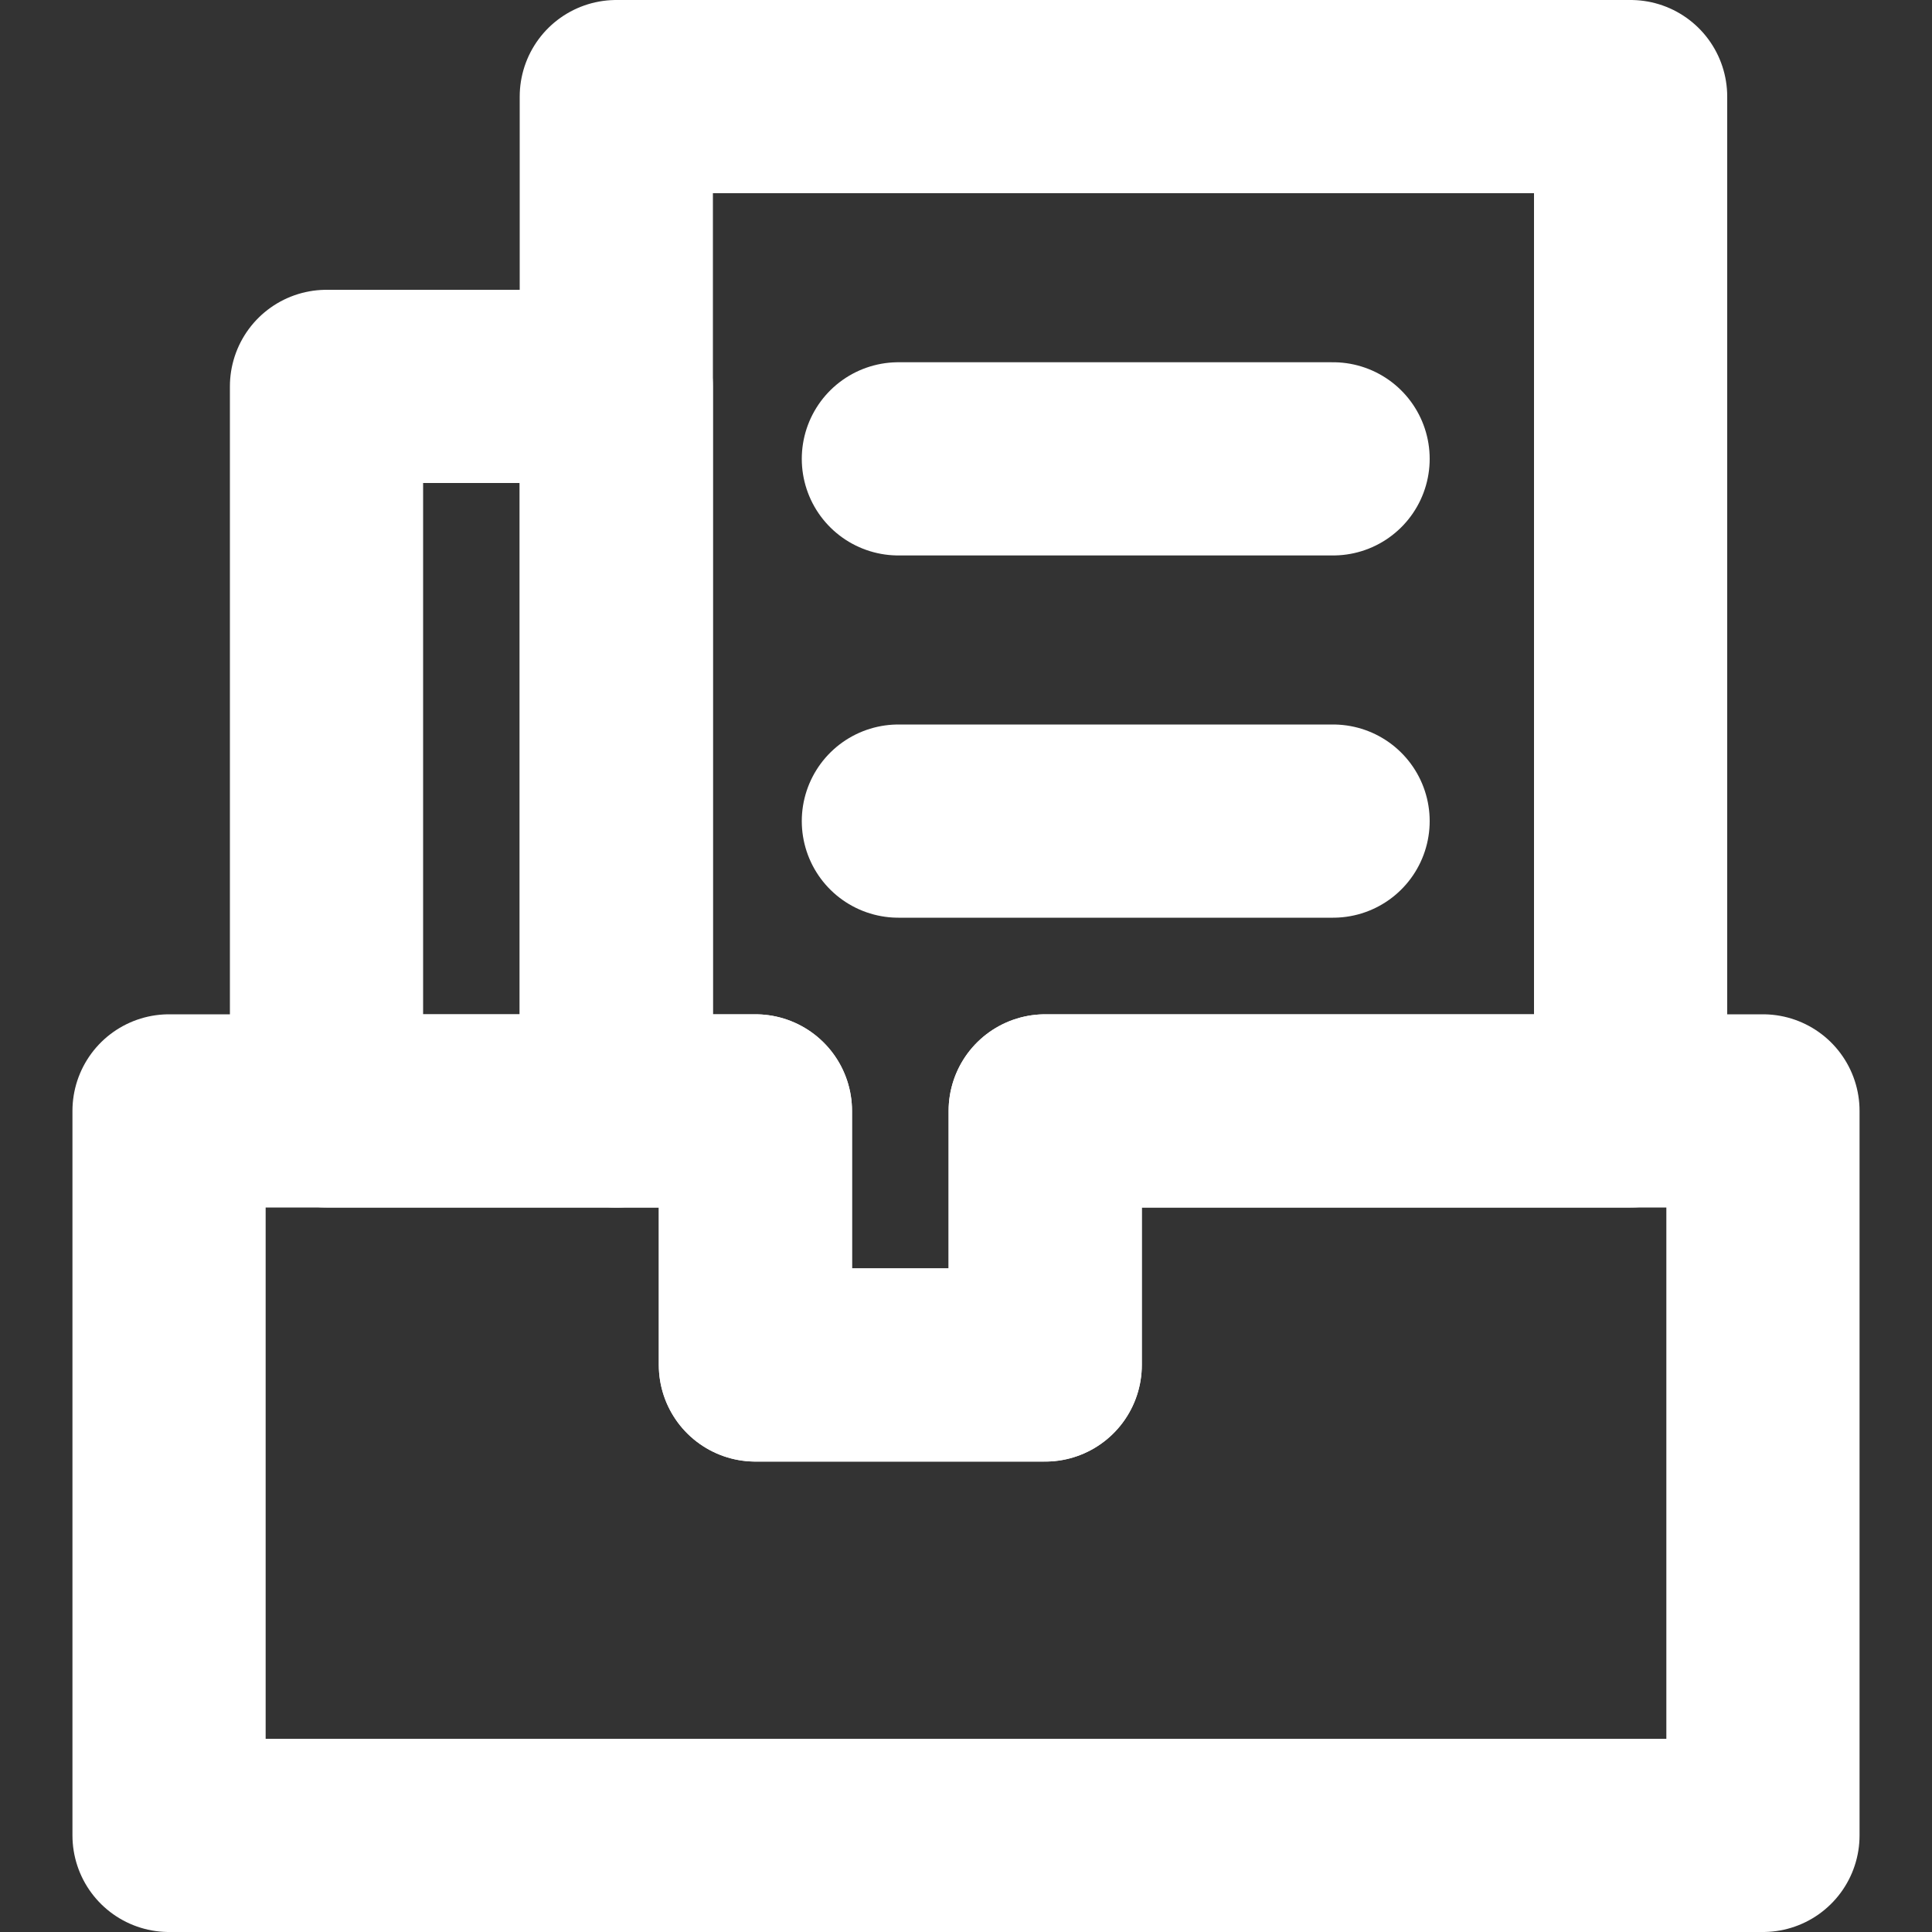 <?xml version="1.0" encoding="utf-8"?>
<!-- Generator: Adobe Illustrator 23.0.3, SVG Export Plug-In . SVG Version: 6.00 Build 0)  -->
<svg version="1.1" id="图层_1" xmlns="http://www.w3.org/2000/svg" xmlns:xlink="http://www.w3.org/1999/xlink" x="0px" y="0px"
	 viewBox="0 0 20 20" style="enable-background:new 0 0 20 20;" xml:space="preserve">
<rect x="0" y="0" width="20" height="20" fill="#333333" stroke="none"/>
<style type="text/css">
	.st0{fill:none;stroke:#FFFFFF;stroke-width:2;stroke-linecap:round;stroke-linejoin:round;stroke-miterlimit:10;}
</style>
<g>
	<polygon class="st0" points="18.25,11.5 18.25,19 1.75,19 1.75,11.5 7.82,11.5 7.82,14.13 10.82,14.13 10.82,11.5 	"/>
	<polygon class="st0" points="16.88,1 16.88,11.5 10.82,11.5 10.82,14.13 7.82,14.13 7.82,11.5 6.38,11.5 6.38,1 	"/>
	<rect x="3.38" y="4" class="st0" width="3" height="7.5"/>
	<line class="st0" x1="9.3" y1="4.75" x2="13.8" y2="4.75"/>
	<line class="st0" x1="9.3" y1="8.5" x2="13.8" y2="8.5"/>
</g>
</svg>

